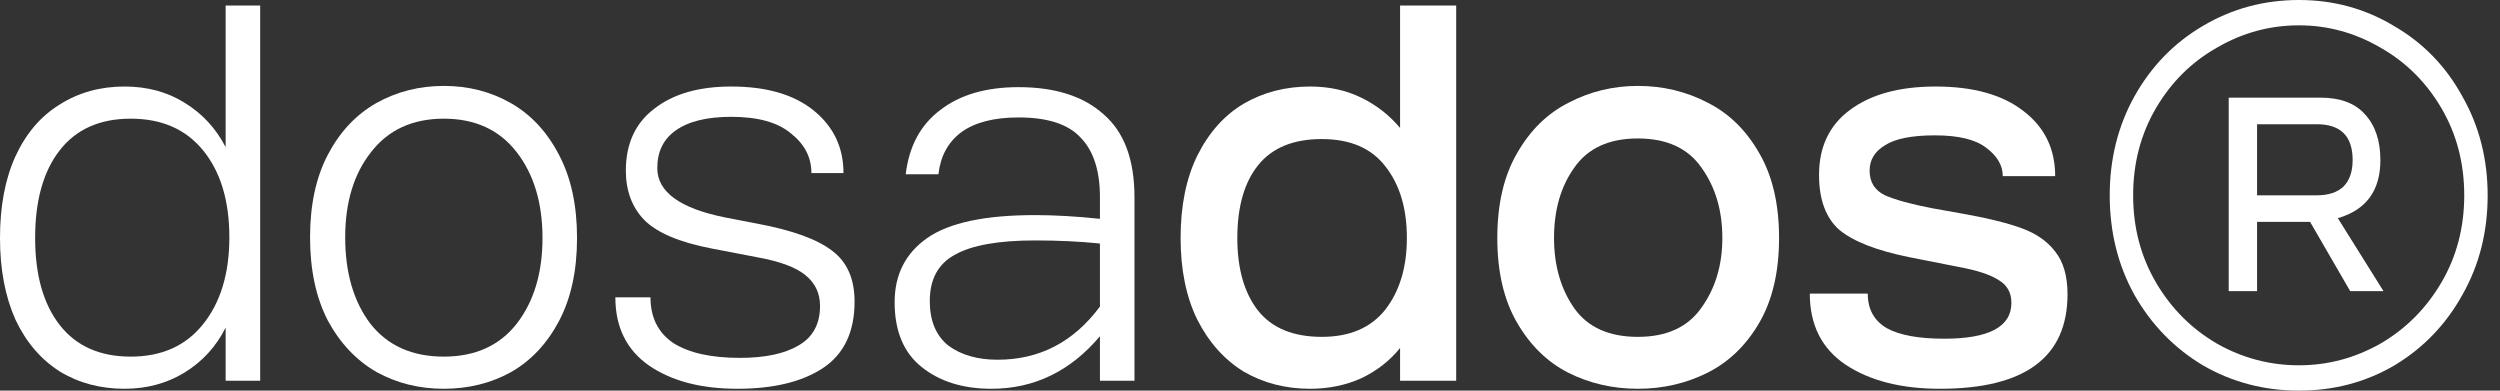 <svg width="128" height="20" viewBox="0 0 128 20" fill="none" xmlns="http://www.w3.org/2000/svg">
<rect x="0" y="0" width="128" height="20" fill="#333333" stroke="none"/>
<path d="M11.553 0.285H13.321V19.494H11.553V16.772C11.069 17.743 10.364 18.513 9.438 19.082C8.534 19.631 7.513 19.905 6.377 19.905C5.135 19.905 4.03 19.61 3.062 19.019C2.094 18.407 1.336 17.521 0.789 16.361C0.263 15.179 0 13.787 0 12.184C0 10.559 0.263 9.167 0.789 8.006C1.336 6.825 2.094 5.939 3.062 5.348C4.03 4.736 5.135 4.43 6.377 4.43C7.534 4.43 8.555 4.705 9.438 5.253C10.343 5.802 11.048 6.561 11.553 7.532V0.285ZM6.692 18.259C8.271 18.259 9.502 17.711 10.386 16.614C11.29 15.496 11.743 14.008 11.743 12.152C11.743 10.295 11.301 8.819 10.417 7.722C9.533 6.624 8.292 6.076 6.692 6.076C5.114 6.076 3.904 6.614 3.062 7.69C2.22 8.766 1.799 10.264 1.799 12.184C1.799 14.082 2.22 15.57 3.062 16.646C3.904 17.721 5.114 18.259 6.692 18.259Z" fill="white"/>
<path d="M22.725 19.905C21.462 19.905 20.316 19.62 19.284 19.051C18.253 18.46 17.422 17.584 16.791 16.424C16.18 15.243 15.875 13.819 15.875 12.152C15.875 10.485 16.18 9.072 16.791 7.911C17.401 6.751 18.222 5.876 19.253 5.285C20.305 4.694 21.462 4.399 22.725 4.399C23.988 4.399 25.135 4.694 26.166 5.285C27.197 5.876 28.018 6.762 28.628 7.943C29.238 9.103 29.544 10.517 29.544 12.184C29.544 13.85 29.238 15.264 28.628 16.424C28.018 17.584 27.197 18.46 26.166 19.051C25.135 19.62 23.988 19.905 22.725 19.905ZM22.725 18.259C24.325 18.259 25.566 17.7 26.45 16.582C27.334 15.443 27.776 13.977 27.776 12.184C27.776 10.39 27.334 8.924 26.45 7.785C25.566 6.646 24.325 6.076 22.725 6.076C21.126 6.076 19.884 6.646 19 7.785C18.116 8.903 17.674 10.359 17.674 12.152C17.674 13.966 18.106 15.443 18.969 16.582C19.853 17.7 21.105 18.259 22.725 18.259Z" fill="white"/>
<path d="M37.756 19.905C35.883 19.905 34.368 19.504 33.211 18.703C32.074 17.901 31.506 16.741 31.506 15.222H33.305C33.305 16.255 33.695 17.036 34.473 17.563C35.273 18.07 36.409 18.323 37.883 18.323C39.166 18.323 40.166 18.112 40.881 17.69C41.618 17.268 41.986 16.593 41.986 15.665C41.986 15.011 41.734 14.483 41.229 14.082C40.745 13.681 39.913 13.376 38.735 13.165L36.43 12.722C34.789 12.405 33.642 11.92 32.99 11.266C32.358 10.612 32.043 9.768 32.043 8.734C32.043 7.363 32.527 6.308 33.495 5.57C34.463 4.81 35.778 4.43 37.441 4.43C39.25 4.43 40.66 4.842 41.67 5.665C42.681 6.487 43.186 7.553 43.186 8.861H41.544C41.544 8.059 41.197 7.384 40.502 6.835C39.829 6.266 38.808 5.981 37.441 5.981C36.199 5.981 35.252 6.213 34.599 6.677C33.968 7.12 33.653 7.764 33.653 8.608C33.653 9.831 34.821 10.675 37.156 11.139L38.798 11.456C40.587 11.793 41.86 12.257 42.617 12.848C43.375 13.418 43.754 14.283 43.754 15.443C43.754 17.004 43.207 18.143 42.112 18.861C41.039 19.557 39.587 19.905 37.756 19.905Z" fill="white"/>
<path d="M52.15 4.462C54.023 4.462 55.475 4.926 56.506 5.854C57.559 6.762 58.085 8.175 58.085 10.095V19.494H56.317V17.215C54.802 19.008 52.95 19.905 50.761 19.905C49.309 19.905 48.12 19.536 47.194 18.797C46.268 18.059 45.805 16.951 45.805 15.475C45.805 14.061 46.363 12.964 47.478 12.184C48.594 11.403 50.435 11.013 53.002 11.013C53.992 11.013 55.096 11.076 56.317 11.203V10.095C56.317 8.745 55.991 7.732 55.339 7.057C54.707 6.361 53.644 6.013 52.15 6.013C50.888 6.013 49.909 6.266 49.215 6.772C48.541 7.278 48.152 7.996 48.047 8.924H46.373C46.542 7.489 47.131 6.392 48.141 5.633C49.151 4.852 50.488 4.462 52.15 4.462ZM51.077 18.418C53.224 18.418 54.97 17.511 56.317 15.696V12.468C55.286 12.363 54.181 12.31 53.002 12.31C51.13 12.31 49.762 12.553 48.899 13.038C48.036 13.502 47.605 14.293 47.605 15.411C47.605 16.424 47.92 17.183 48.552 17.69C49.204 18.175 50.046 18.418 51.077 18.418Z" fill="white"/>
<path d="M71.684 0.285H74.557V19.494H71.684V17.817C71.158 18.471 70.495 18.987 69.696 19.367C68.896 19.726 68.023 19.905 67.076 19.905C65.813 19.905 64.677 19.61 63.666 19.019C62.677 18.407 61.888 17.521 61.299 16.361C60.731 15.2 60.447 13.808 60.447 12.184C60.447 10.538 60.731 9.135 61.299 7.975C61.888 6.793 62.677 5.907 63.666 5.316C64.677 4.726 65.813 4.43 67.076 4.43C68.044 4.43 68.917 4.62 69.696 5C70.474 5.38 71.137 5.897 71.684 6.551V0.285ZM67.675 17.247C69.106 17.247 70.19 16.783 70.927 15.854C71.663 14.905 72.032 13.681 72.032 12.184C72.032 10.665 71.663 9.441 70.927 8.513C70.211 7.584 69.127 7.12 67.675 7.12C66.223 7.12 65.14 7.563 64.424 8.449C63.709 9.335 63.351 10.58 63.351 12.184C63.351 13.766 63.709 15.011 64.424 15.918C65.14 16.804 66.223 17.247 67.675 17.247Z" fill="white"/>
<path d="M83.859 19.905C82.575 19.905 81.386 19.631 80.292 19.082C79.219 18.534 78.345 17.679 77.672 16.519C76.998 15.359 76.662 13.914 76.662 12.184C76.662 10.454 76.998 9.008 77.672 7.848C78.345 6.667 79.229 5.802 80.323 5.253C81.418 4.684 82.596 4.399 83.859 4.399C85.143 4.399 86.332 4.684 87.426 5.253C88.52 5.802 89.404 6.667 90.078 7.848C90.751 9.008 91.088 10.454 91.088 12.184C91.088 13.914 90.751 15.359 90.078 16.519C89.404 17.679 88.52 18.534 87.426 19.082C86.332 19.631 85.143 19.905 83.859 19.905ZM83.859 17.247C85.332 17.247 86.416 16.751 87.11 15.759C87.826 14.768 88.184 13.576 88.184 12.184C88.184 10.77 87.826 9.568 87.11 8.576C86.416 7.584 85.332 7.089 83.859 7.089C82.386 7.089 81.302 7.584 80.608 8.576C79.913 9.546 79.566 10.749 79.566 12.184C79.566 13.597 79.913 14.8 80.608 15.791C81.302 16.762 82.386 17.247 83.859 17.247Z" fill="white"/>
<path d="M99.322 19.905C97.344 19.905 95.734 19.494 94.493 18.671C93.272 17.848 92.662 16.635 92.662 15.032H95.629C95.629 15.833 95.955 16.424 96.608 16.804C97.26 17.162 98.238 17.342 99.543 17.342C101.837 17.342 102.984 16.73 102.984 15.506C102.984 14.979 102.763 14.589 102.321 14.335C101.9 14.061 101.227 13.84 100.301 13.671L97.744 13.165C96.081 12.827 94.892 12.363 94.177 11.772C93.482 11.16 93.135 10.222 93.135 8.956C93.135 7.521 93.661 6.413 94.713 5.633C95.787 4.831 97.249 4.43 99.101 4.43C101.037 4.43 102.542 4.852 103.615 5.696C104.689 6.519 105.225 7.627 105.225 9.019H102.542C102.542 8.47 102.258 7.985 101.69 7.563C101.143 7.141 100.269 6.93 99.07 6.93C97.891 6.93 97.039 7.099 96.513 7.437C95.987 7.753 95.724 8.186 95.724 8.734C95.724 9.325 95.987 9.747 96.513 10C97.039 10.232 97.849 10.454 98.943 10.665L100.364 10.918C101.69 11.15 102.731 11.403 103.489 11.677C104.247 11.951 104.825 12.352 105.225 12.88C105.646 13.407 105.857 14.135 105.857 15.063C105.857 18.291 103.678 19.905 99.322 19.905Z" fill="white"/>
<path d="M117.709 0C119.477 0 121.097 0.443 122.57 1.329C124.064 2.194 125.232 3.397 126.074 4.937C126.937 6.456 127.368 8.143 127.368 10C127.368 11.878 126.937 13.576 126.074 15.095C125.232 16.614 124.075 17.817 122.602 18.703C121.129 19.567 119.498 20 117.709 20C115.92 20 114.279 19.567 112.785 18.703C111.311 17.817 110.143 16.614 109.281 15.095C108.439 13.576 108.018 11.878 108.018 10C108.018 8.143 108.439 6.456 109.281 4.937C110.143 3.397 111.311 2.194 112.785 1.329C114.279 0.443 115.92 0 117.709 0ZM117.709 18.703C119.182 18.703 120.571 18.333 121.876 17.595C123.181 16.835 124.222 15.791 125.001 14.462C125.78 13.133 126.169 11.646 126.169 10C126.169 8.354 125.78 6.867 125.001 5.538C124.222 4.209 123.181 3.175 121.876 2.437C120.571 1.677 119.182 1.297 117.709 1.297C116.215 1.297 114.815 1.677 113.511 2.437C112.206 3.175 111.164 4.209 110.385 5.538C109.607 6.867 109.217 8.354 109.217 10C109.217 11.646 109.607 13.133 110.385 14.462C111.164 15.791 112.206 16.835 113.511 17.595C114.815 18.333 116.215 18.703 117.709 18.703ZM121.876 8.196C121.876 9.757 121.15 10.749 119.698 11.171L122.034 14.905H120.329L118.277 11.361H118.025H115.562V14.905H114.11V5H118.814C119.824 5 120.582 5.285 121.087 5.854C121.613 6.424 121.876 7.205 121.876 8.196ZM115.562 6.361V10H118.624C119.214 10 119.666 9.852 119.982 9.557C120.297 9.241 120.455 8.787 120.455 8.196C120.455 6.973 119.845 6.361 118.624 6.361H115.562Z" fill="white"/>
</svg>
